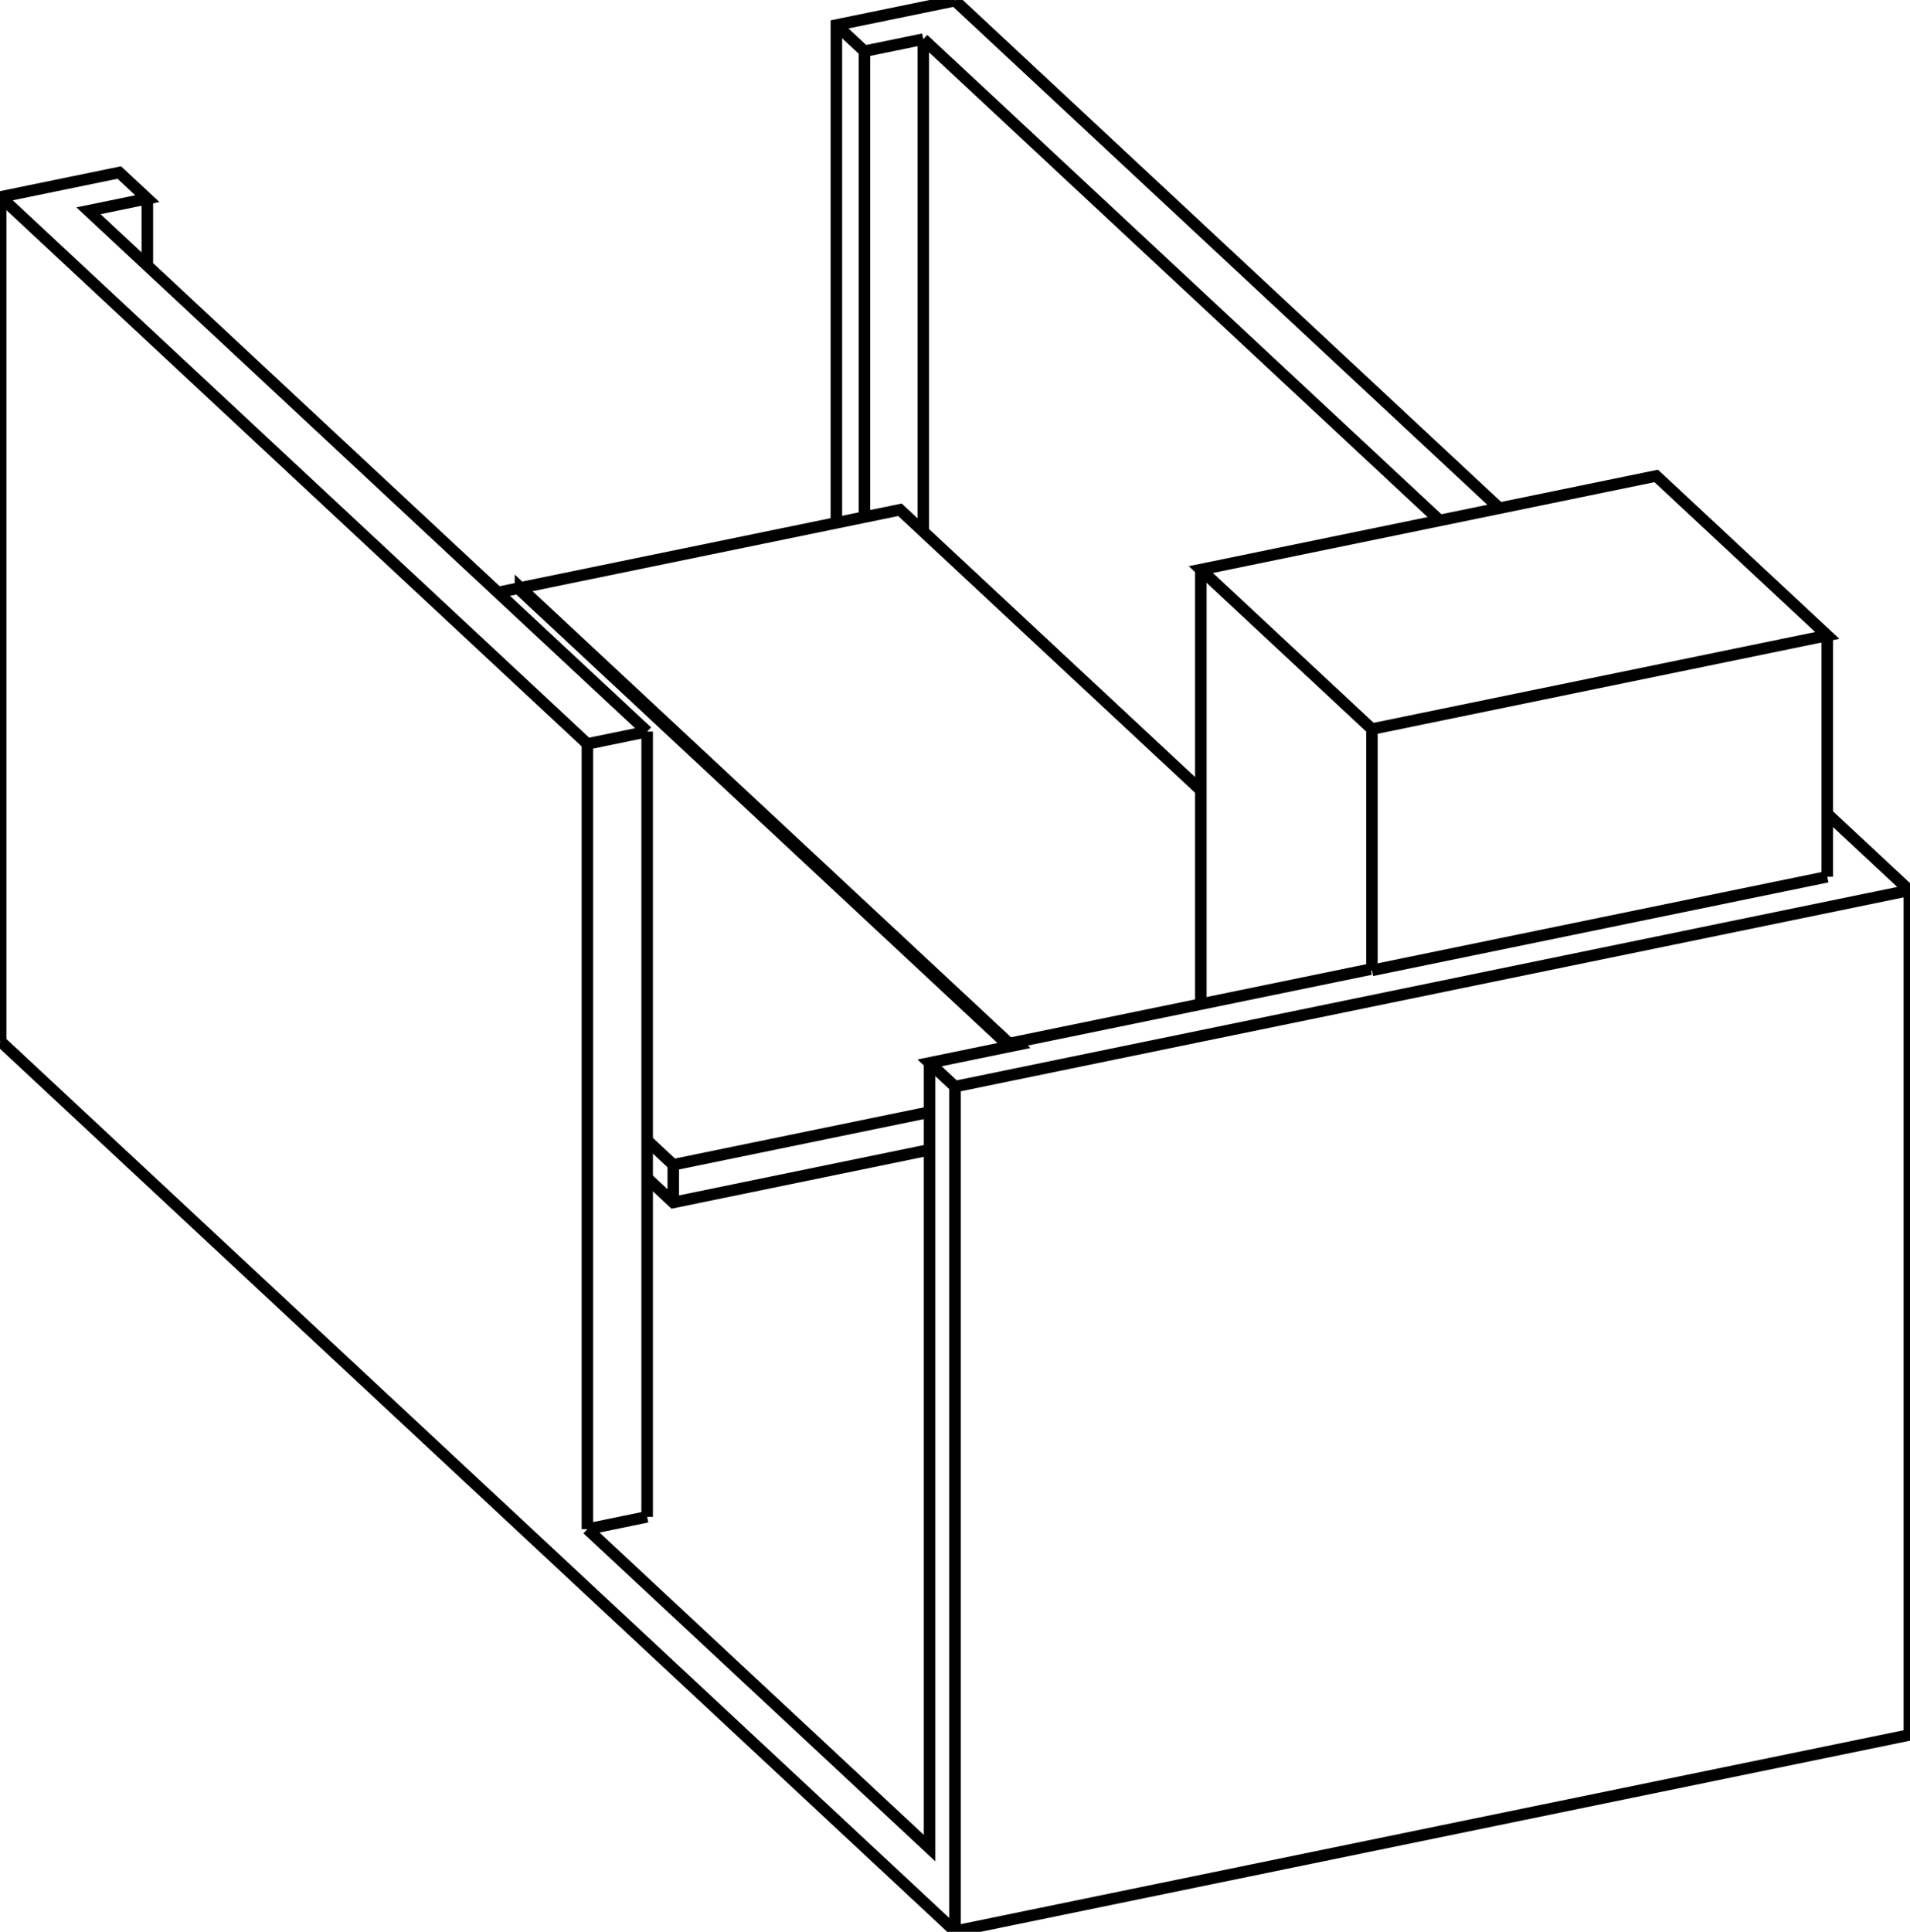 <svg version="1.1" xmlns="http://www.w3.org/2000/svg" viewBox="-1446.517 -1279.912 2893.034 2925.227" fill="none" stroke="black" stroke-width="0.6%" vector-effect="non-scaling-stroke">
    <path d="M 631.516 189.454 L 629.56 187.632 L 91.904 298.155 L 95.9 301.879 L -38.514 329.51 L 0 365.403 L 1445.517 68.256 L 1321.237 -47.569" />
    <path d="M 631.516 189.454 L 631.516 -175.949 L 1321.237 -317.732 L 1062.094 -559.243 L 372.373 -417.46 L 631.516 -175.949" />
    <path d="M 372.373 240.5 L 372.373 -417.46" />
    <path d="M -556.799 1035.487 L -38.514 1518.509 L -38.514 329.51" />
    <path d="M -466.284 1016.881 L -556.799 1035.487" />
    <path d="M 91.904 302.7 L 91.904 298.155" />
    <path d="M 1321.237 47.672 L 631.516 189.454" />
    <path d="M -48.004 -1220.687 L 734.08 -491.814" />
    <path d="M -137.161 -1202.36 L -48.004 -1220.687" />
    <path d="M -179.671 -1241.978 L -137.161 -1202.36 L -137.161 -496.95" />
    <path d="M 0 -1278.912 L -179.671 -1241.978 L -179.671 -488.211" />
    <path d="M 824.594 -510.421 L 0 -1278.912" />
    <path d="M 1321.237 47.672 L 1321.237 -317.732" />
    <path d="M -466.284 -172.119 L -466.284 1016.881" />
    <path d="M -466.284 -172.119 L -1312.492 -960.753 L -1223.336 -979.081 L -1265.846 -1018.699 L -1445.517 -981.765 L -556.799 -153.512 L -556.799 1035.487" />
    <path d="M -1223.336 -877.663 L -1223.336 -979.081" />
    <path d="M -1445.517 297.147 L -1445.517 -981.765" />
    <path d="M -48.004 -475.021 L -48.004 -1220.687" />
    <path d="M -1445.517 297.147 L 0 1644.315 L 1445.517 1347.168 L 1445.517 68.256" />
    <path d="M 0 1644.315 L 0 365.403" />
    <path d="M -556.799 -153.512 L -466.284 -172.119" />
    <path d="M -426.729 540.861 L -426.729 483.767 L -38.514 403.964" />
    <path d="M -466.284 503.997 L -426.729 540.861 L -38.514 461.058" />
    <path d="M -466.284 446.903 L -426.729 483.767" />
    <path d="M 82.586 304.616 L -661.781 -389.106 L -692.367 -382.819" />
    <path d="M -658.161 -385.732 L -658.161 -389.851 L 86.206 303.871" />
    <path d="M 372.373 -83.245 L -83.393 -508.003 L -658.161 -389.851" />
</svg>